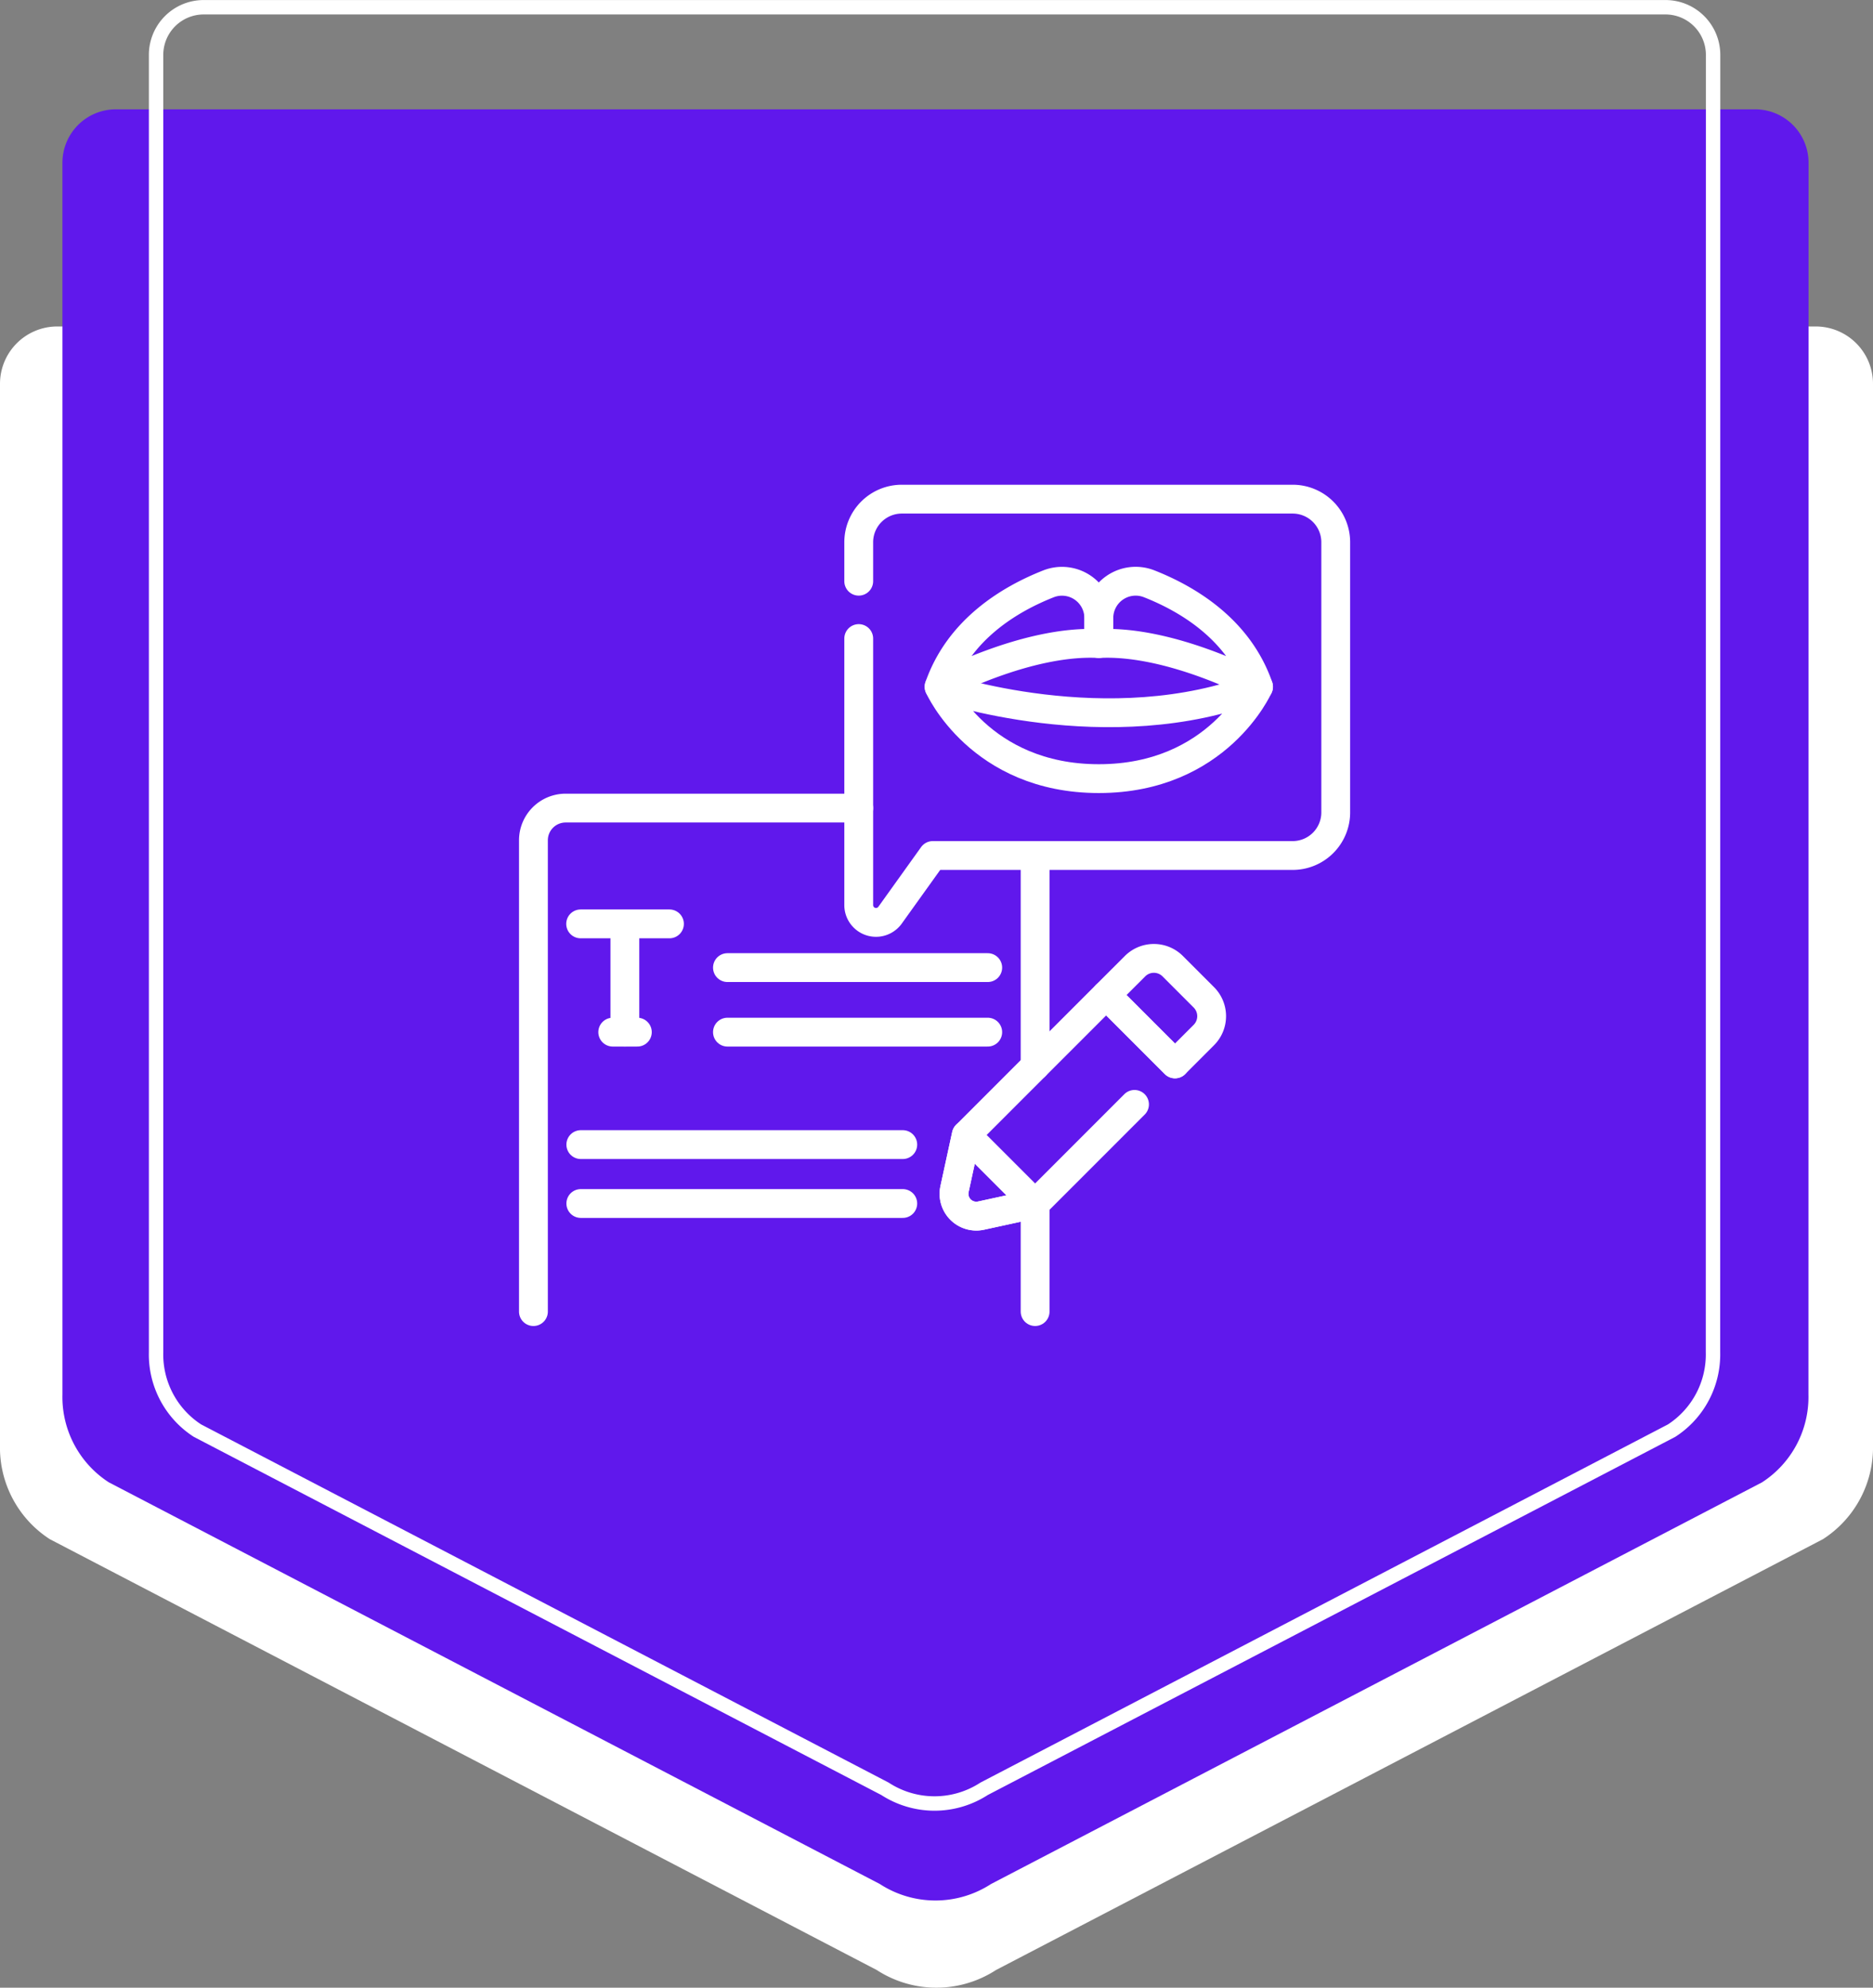 <svg xmlns="http://www.w3.org/2000/svg" width="130" height="137.884" viewBox="0 0 130 137.884">
  <rect x="0" y="0" width="130" height="137.884" fill="#808080" stroke="none"/>
  <g id="Group_1103696" data-name="Group 1103696" transform="translate(-280.01 -5846.501)">
    <path id="Path_873448" data-name="Path 873448" d="M130,133.973A3.976,3.976,0,0,0,126.024,130H3.976A3.976,3.976,0,0,0,0,133.973v73.452c0,.055,0,.109,0,.163a7.565,7.565,0,0,0,3.453,6.532l57.4,29.89a7.6,7.6,0,0,0,8.277,0l57.4-29.89A7.565,7.565,0,0,0,130,207.589c0-.054,0-.109,0-.163Z" transform="translate(280.01 5739.148)" fill="#fff"/>
    <path id="Path_873449" data-name="Path 873449" d="M121.194,83.7A3.707,3.707,0,0,0,117.487,80H3.707A3.707,3.707,0,0,0,0,83.7V169c0,.051,0,.1,0,.152a7.053,7.053,0,0,0,3.219,6.09l53.516,27.865a7.083,7.083,0,0,0,7.716,0l53.516-27.865a7.053,7.053,0,0,0,3.219-6.09c0-.051,0-.1,0-.152Z" transform="translate(284.343 5774.085)" fill="#6018ec"/>
    <path id="Path_873665" data-name="Path 873665" d="M108.068,12.3A3.305,3.305,0,0,0,104.763,9H3.305A3.305,3.305,0,0,0,0,12.3v89.87c0,.046,0,.091,0,.136a6.289,6.289,0,0,0,2.87,5.43l47.72,24.847a6.316,6.316,0,0,0,6.881,0l47.72-24.847a6.289,6.289,0,0,0,2.87-5.43c0-.045,0-.09,0-.136Z" transform="translate(290.843 5838.004)" fill="none" stroke="#fff" stroke-width="1"/>
    <g id="Group_1105095" data-name="Group 1105095" transform="translate(306.575 5873.626)">
      <g id="Group_1105090" data-name="Group 1105090" transform="translate(39.651 39.356)">
        <path id="Path_881787" data-name="Path 881787" d="M280.423,318.433l-6.9,6.9-3.752.816a1.547,1.547,0,0,1-1.841-1.841l.816-3.752,9.709-9.709,4.777,4.777" transform="translate(-267.896 -308.304)" fill="none" stroke="#fff" stroke-linecap="round" stroke-linejoin="round" stroke-miterlimit="10" stroke-width="2"/>
        <path id="Path_881788" data-name="Path 881788" d="M361.036,290.976l4.777,4.777,2-2a1.85,1.85,0,0,0,0-2.616l-2.16-2.16a1.85,1.85,0,0,0-2.616,0Z" transform="translate(-350.474 -288.435)" fill="none" stroke="#fff" stroke-linecap="round" stroke-linejoin="round" stroke-miterlimit="10" stroke-width="2"/>
        <path id="Path_881789" data-name="Path 881789" d="M273.524,401.246l-3.752.816a1.547,1.547,0,0,1-1.841-1.841l.816-3.752Z" transform="translate(-267.895 -384.219)" fill="none" stroke="#fff" stroke-linecap="round" stroke-linejoin="round" stroke-miterlimit="10" stroke-width="2"/>
      </g>
      <g id="Group_1105091" data-name="Group 1105091" transform="translate(33.037 7.5)">
        <path id="Path_881790" data-name="Path 881790" d="M209.567,13.191v-2.7A2.991,2.991,0,0,1,212.559,7.5h27.125a2.991,2.991,0,0,1,2.991,2.991V29.229a2.991,2.991,0,0,1-2.991,2.991H214.709l-2.976,4.152a1.2,1.2,0,0,1-2.166-.7V17.171" transform="translate(-209.567 -7.5)" fill="none" stroke="#fff" stroke-linecap="round" stroke-linejoin="round" stroke-miterlimit="10" stroke-width="2"/>
      </g>
      <path id="Path_881791" data-name="Path 881791" d="M10.459,231.39V198.7a2.235,2.235,0,0,1,2.235-2.236H33.037" transform="translate(0 -167.533)" fill="none" stroke="#fff" stroke-linecap="round" stroke-linejoin="round" stroke-miterlimit="10" stroke-width="2"/>
      <line id="Line_5244" data-name="Line 5244" y2="7.473" transform="translate(45.28 56.384)" fill="none" stroke="#fff" stroke-linecap="round" stroke-linejoin="round" stroke-miterlimit="10" stroke-width="2"/>
      <line id="Line_5245" data-name="Line 5245" y1="14.608" transform="translate(45.28 32.221)" fill="none" stroke="#fff" stroke-linecap="round" stroke-linejoin="round" stroke-miterlimit="10" stroke-width="2"/>
      <g id="Group_1105092" data-name="Group 1105092" transform="translate(38.62 20.516)">
        <path id="Path_881792" data-name="Path 881792" d="M258.8,122.285s11.787,4.054,22.168,0c0,0-2.812,6.371-11.084,6.371S258.8,122.285,258.8,122.285Z" transform="translate(-258.805 -122.285)" fill="none" stroke="#fff" stroke-linecap="round" stroke-linejoin="round" stroke-miterlimit="10" stroke-width="2"/>
      </g>
      <path id="Path_881793" data-name="Path 881793" d="M258.8,65.014s6.039-3.259,11.084-3V60.248A2.555,2.555,0,0,0,266.4,57.87C263.694,58.935,260.186,61.039,258.8,65.014Z" transform="translate(-220.185 -44.498)" fill="none" stroke="#fff" stroke-linecap="round" stroke-linejoin="round" stroke-miterlimit="10" stroke-width="2"/>
      <path id="Path_881794" data-name="Path 881794" d="M367.639,65.014s-6.039-3.259-11.084-3V60.248a2.555,2.555,0,0,1,3.492-2.378C362.75,58.935,366.258,61.039,367.639,65.014Z" transform="translate(-306.851 -44.498)" fill="none" stroke="#fff" stroke-linecap="round" stroke-linejoin="round" stroke-miterlimit="10" stroke-width="2"/>
      <g id="Group_1105093" data-name="Group 1105093" transform="translate(13.747 39.996)">
        <line id="Line_5246" data-name="Line 5246" x2="18.066" transform="translate(10.178)" fill="none" stroke="#fff" stroke-linecap="round" stroke-linejoin="round" stroke-miterlimit="10" stroke-width="2"/>
        <line id="Line_5247" data-name="Line 5247" x2="18.066" transform="translate(10.178 4.477)" fill="none" stroke="#fff" stroke-linecap="round" stroke-linejoin="round" stroke-miterlimit="10" stroke-width="2"/>
        <line id="Line_5248" data-name="Line 5248" x2="22.347" transform="translate(0 12.278)" fill="none" stroke="#fff" stroke-linecap="round" stroke-linejoin="round" stroke-miterlimit="10" stroke-width="2"/>
        <line id="Line_5249" data-name="Line 5249" x2="22.347" transform="translate(0 16.364)" fill="none" stroke="#fff" stroke-linecap="round" stroke-linejoin="round" stroke-miterlimit="10" stroke-width="2"/>
      </g>
      <g id="Group_1105094" data-name="Group 1105094" transform="translate(13.735 36.963)">
        <line id="Line_5250" data-name="Line 5250" x2="6.165" fill="none" stroke="#fff" stroke-linecap="round" stroke-linejoin="round" stroke-miterlimit="10" stroke-width="2"/>
        <line id="Line_5251" data-name="Line 5251" y2="7.153" transform="translate(3.07 0.357)" fill="none" stroke="#fff" stroke-linecap="round" stroke-linejoin="round" stroke-miterlimit="10" stroke-width="2"/>
      </g>
      <line id="Line_5252" data-name="Line 5252" x2="1.709" transform="translate(15.963 44.473)" fill="none" stroke="#fff" stroke-linecap="round" stroke-linejoin="round" stroke-miterlimit="10" stroke-width="2"/>
    </g>
  </g>
</svg>
